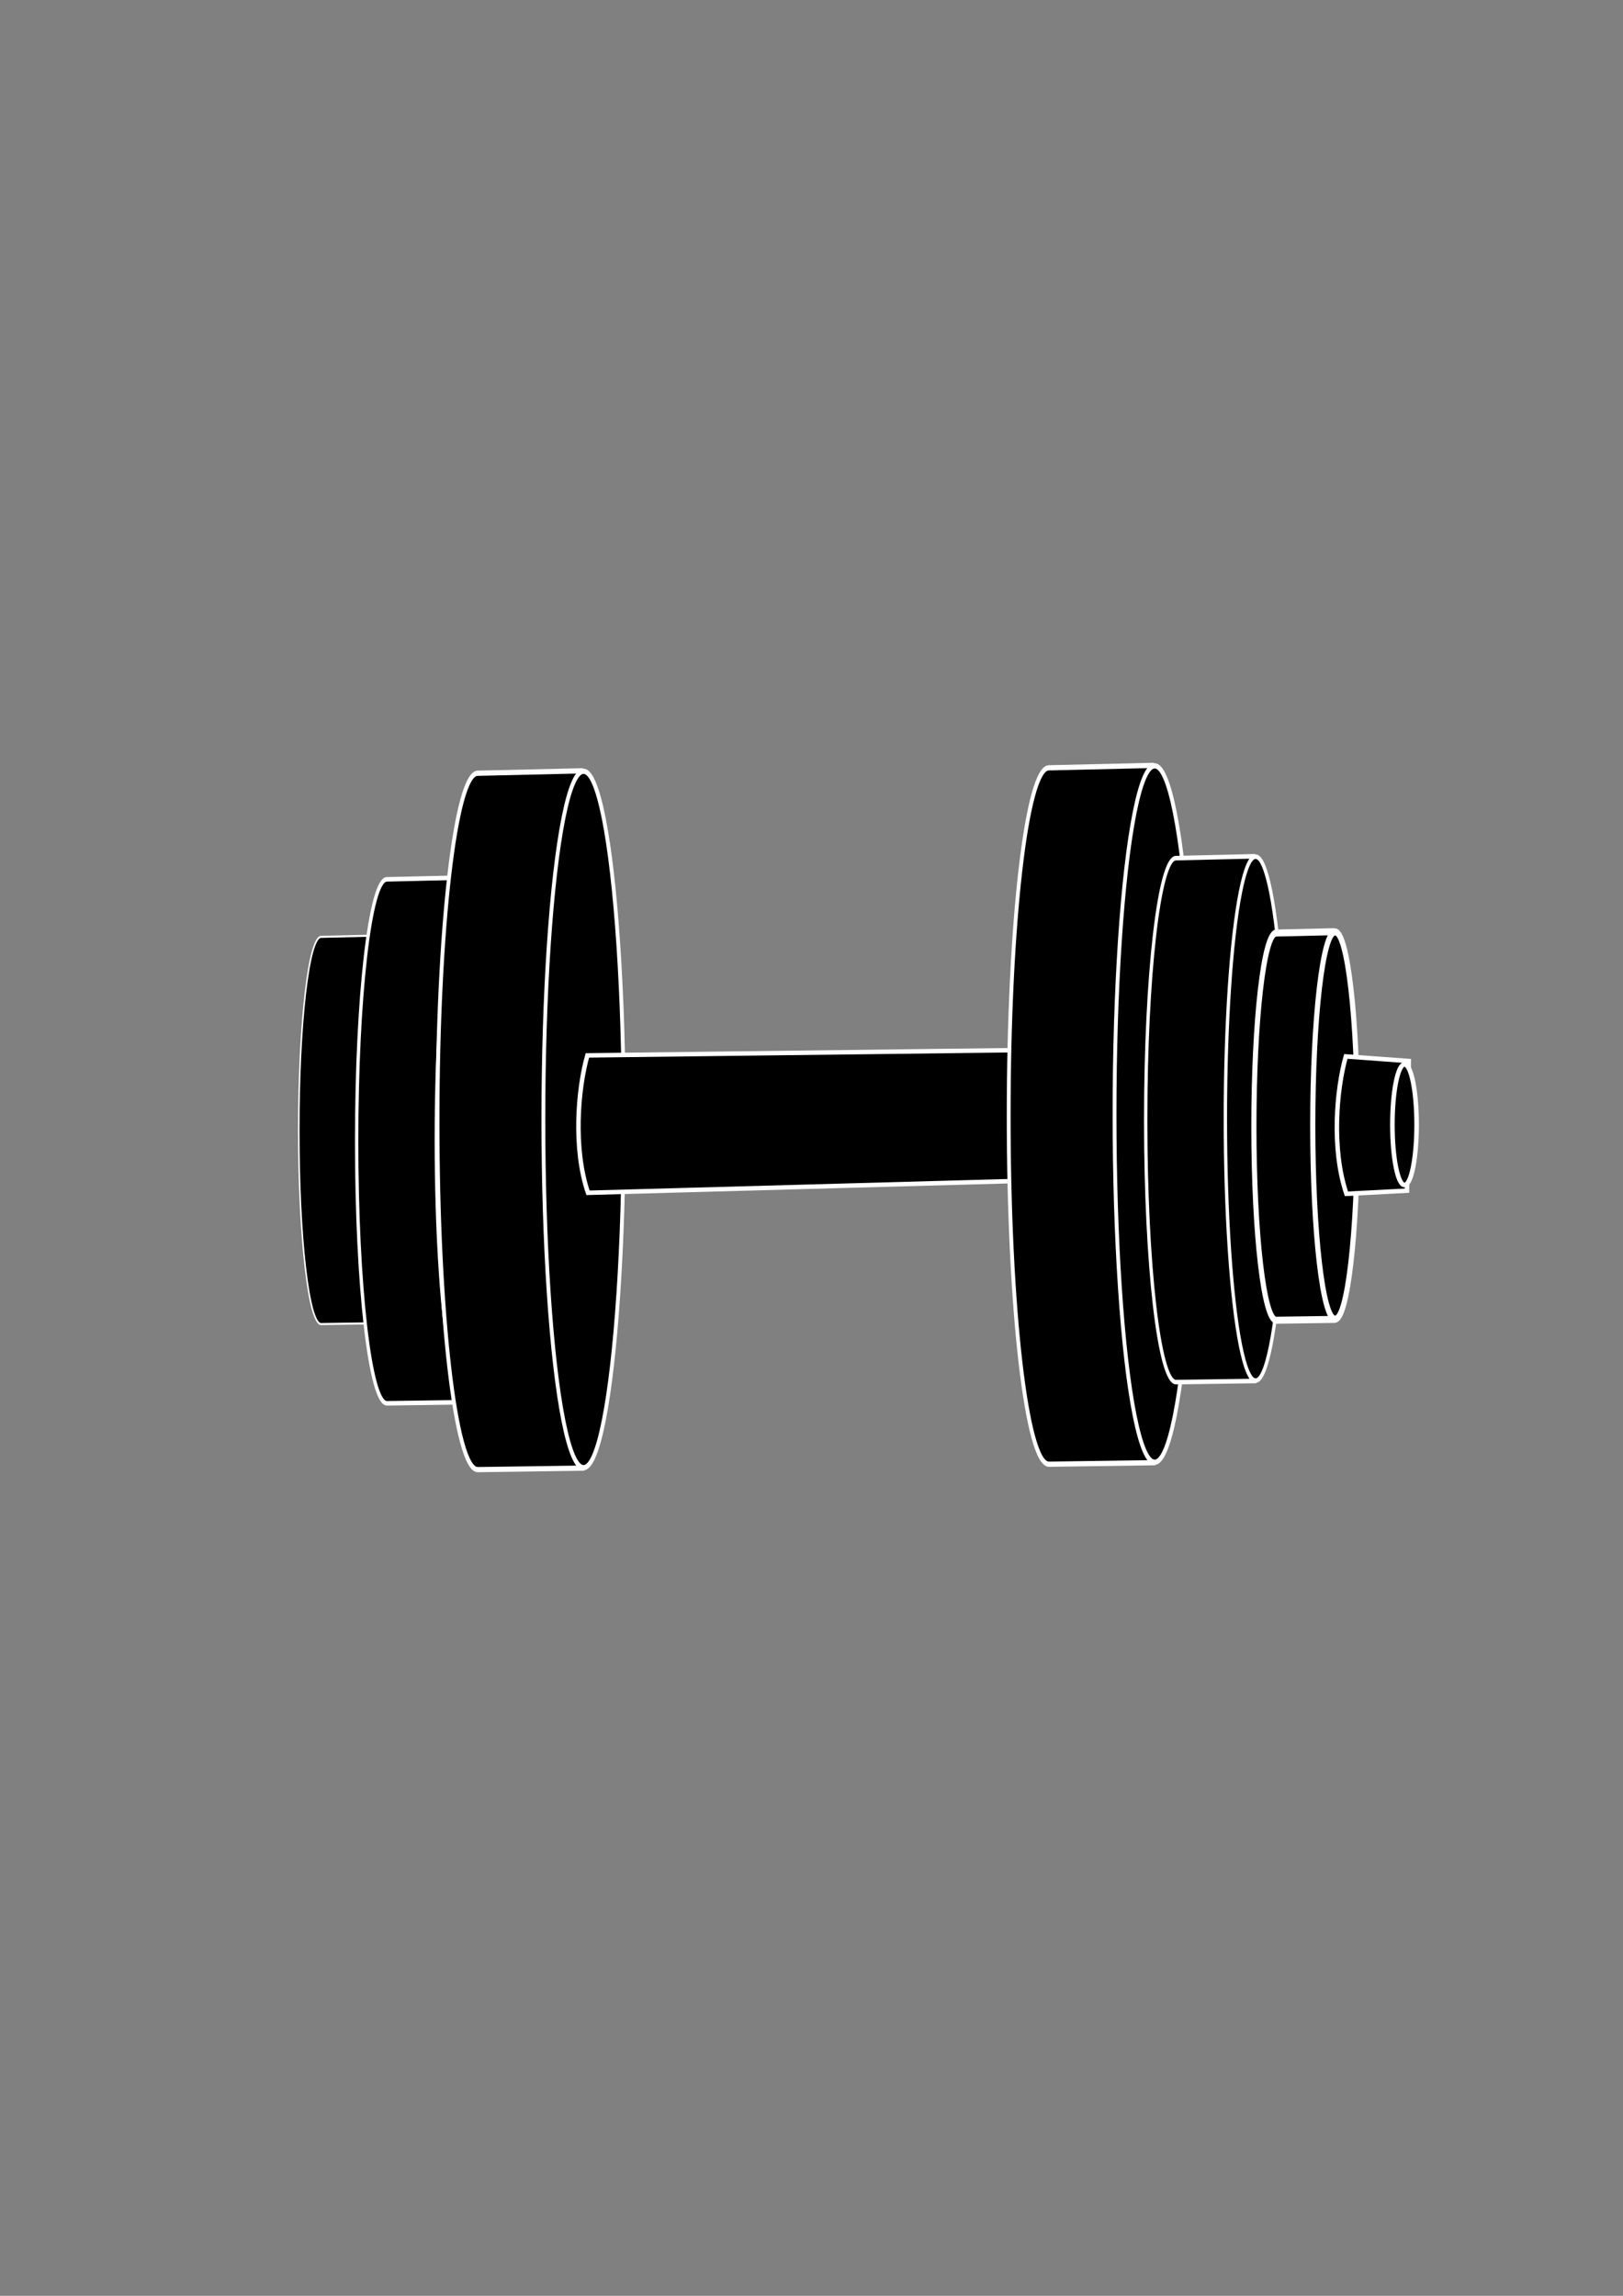 <?xml version="1.0" encoding="UTF-8" standalone="no"?>
<svg
   xmlns:dc="http://purl.org/dc/elements/1.1/"
   xmlns:cc="http://creativecommons.org/ns#"
   xmlns:rdf="http://www.w3.org/1999/02/22-rdf-syntax-ns#"
   xmlns:svg="http://www.w3.org/2000/svg"
   xmlns="http://www.w3.org/2000/svg"
   id="svg2035"
   version="1.1"
   viewBox="0 0 210 297"
   height="297mm"
   width="210mm">
  <rect x="0" y="0" width="210" height="297" fill="#808080" stroke="none"/>
  <defs
     id="defs2029" />
  <g
     id="layer1">
    <g
       style="display:inline;fill:#000000;fill-opacity:1;stroke:#ffffff;stroke-width:0.182;stroke-miterlimit:4;stroke-dasharray:none;stroke-opacity:1"
       transform="matrix(1.093,0,0,1.489,22.6,-31.879)"
       id="g2126">
      <path
         style="fill:#000000;fill-opacity:1;fill-rule:evenodd;stroke:#ffffff;stroke-width:0.182;stroke-miterlimit:4;stroke-dasharray:none;stroke-opacity:1"
         d="m 24.262,102.687 -6.924,0.118 c -1.461,0 -2.646,7.531 -2.646,16.82 2.6e-5,9.289 1.185,16.82 2.646,16.82 l 7.018,-0.073"
         id="path2122" />
      <ellipse
         style="fill:#000000;fill-opacity:1;fill-rule:evenodd;stroke:#ffffff;stroke-width:0.182;stroke-miterlimit:4;stroke-dasharray:none;stroke-opacity:1"
         id="ellipse2124"
         cx="24.308"
         cy="119.53"
         rx="2.646"
         ry="16.82" />
    </g>
    <g
       id="g2120"
       transform="matrix(1.479,0,0,2.015,24.418,-93.397)"
       style="display:inline;fill:#000000;fill-opacity:1;stroke:#ffffff;stroke-width:0.293;stroke-miterlimit:4;stroke-dasharray:none;stroke-opacity:1">
      <path
         id="path2116"
         d="m 24.262,102.687 -6.924,0.118 c -1.461,0 -2.646,7.531 -2.646,16.82 2.6e-5,9.289 1.185,16.82 2.646,16.82 l 7.018,-0.073"
         style="fill:#000000;fill-opacity:1;fill-rule:evenodd;stroke:#ffffff;stroke-width:0.293;stroke-miterlimit:4;stroke-dasharray:none;stroke-opacity:1" />
      <ellipse
         ry="16.82"
         rx="2.646"
         cy="119.53"
         cx="24.308"
         id="ellipse2118"
         style="fill:#000000;fill-opacity:1;fill-rule:evenodd;stroke:#ffffff;stroke-width:0.293;stroke-miterlimit:4;stroke-dasharray:none;stroke-opacity:1" />
    </g>
    <g
       style="display:inline;fill:#000000;fill-opacity:1;stroke:#ffffff;stroke-width:0.252;stroke-miterlimit:4;stroke-dasharray:none;stroke-opacity:1"
       transform="matrix(1.965,0,0,2.678,27.742,-175.28)"
       id="g2114">
      <path
         style="fill:#000000;fill-opacity:1;fill-rule:evenodd;stroke:#ffffff;stroke-width:0.252;stroke-miterlimit:4;stroke-dasharray:none;stroke-opacity:1"
         d="m 24.262,102.687 -6.924,0.118 c -1.461,0 -2.646,7.531 -2.646,16.82 2.6e-5,9.289 1.185,16.82 2.646,16.82 l 7.018,-0.073"
         id="path2110" />
      <ellipse
         style="fill:#000000;fill-opacity:1;fill-rule:evenodd;stroke:#ffffff;stroke-width:0.252;stroke-miterlimit:4;stroke-dasharray:none;stroke-opacity:1"
         id="ellipse2112"
         cx="24.308"
         cy="119.53"
         rx="2.646"
         ry="16.82" />
    </g>
    <path
       id="path2062"
       d="m 141.935,135.726 -65.932,0.806 c -1.209,4.229 -1.881,12.009 0.077,17.775 l 65.623,-1.807 z"
       style="display:inline;fill:#000000;fill-opacity:1;stroke:#ffffff;stroke-width:0.579;stroke-linecap:butt;stroke-linejoin:miter;stroke-miterlimit:4;stroke-dasharray:none;stroke-opacity:1" />
    <g
       id="g2068"
       transform="matrix(1.965,0,0,2.678,101.644,-175.981)"
       style="display:inline;fill:#000000;fill-opacity:1;stroke:#ffffff;stroke-width:0.252;stroke-miterlimit:4;stroke-dasharray:none;stroke-opacity:1">
      <path
         id="path2064"
         d="m 24.262,102.687 -6.924,0.118 c -1.461,0 -2.646,7.531 -2.646,16.82 2.6e-5,9.289 1.185,16.82 2.646,16.82 l 7.018,-0.073"
         style="fill:#000000;fill-opacity:1;fill-rule:evenodd;stroke:#ffffff;stroke-width:0.252;stroke-miterlimit:4;stroke-dasharray:none;stroke-opacity:1" />
      <ellipse
         ry="16.82"
         rx="2.646"
         cy="119.53"
         cx="24.308"
         id="ellipse2066"
         style="fill:#000000;fill-opacity:1;fill-rule:evenodd;stroke:#ffffff;stroke-width:0.252;stroke-miterlimit:4;stroke-dasharray:none;stroke-opacity:1" />
    </g>
    <g
       style="display:inline;fill:#000000;fill-opacity:1;stroke:#ffffff;stroke-width:0.293;stroke-miterlimit:4;stroke-dasharray:none;stroke-opacity:1"
       transform="matrix(1.479,0,0,2.015,126.512,-96.139)"
       id="g2084">
      <path
         style="fill:#000000;fill-opacity:1;fill-rule:evenodd;stroke:#ffffff;stroke-width:0.293;stroke-miterlimit:4;stroke-dasharray:none;stroke-opacity:1"
         d="m 24.262,102.687 -6.924,0.118 c -1.461,0 -2.646,7.531 -2.646,16.82 2.6e-5,9.289 1.185,16.82 2.646,16.82 l 7.018,-0.073"
         id="path2080" />
      <ellipse
         style="fill:#000000;fill-opacity:1;fill-rule:evenodd;stroke:#ffffff;stroke-width:0.293;stroke-miterlimit:4;stroke-dasharray:none;stroke-opacity:1"
         id="ellipse2082"
         cx="24.308"
         cy="119.53"
         rx="2.646"
         ry="16.82" />
    </g>
    <g
       id="g2090"
       transform="matrix(1.093,0,0,1.489,146.182,-32.374)"
       style="display:inline;fill:#000000;fill-opacity:1;stroke:#ffffff;stroke-width:0.609;stroke-miterlimit:4;stroke-dasharray:none;stroke-opacity:1">
      <path
         id="path2086"
         d="m 24.262,102.687 -6.924,0.118 c -1.461,0 -2.646,7.531 -2.646,16.82 2.6e-5,9.289 1.185,16.82 2.646,16.82 l 7.018,-0.073"
         style="fill:#000000;fill-opacity:1;fill-rule:evenodd;stroke:#ffffff;stroke-width:0.609;stroke-miterlimit:4;stroke-dasharray:none;stroke-opacity:1" />
      <ellipse
         ry="16.82"
         rx="2.646"
         cy="119.53"
         cx="24.308"
         id="ellipse2088"
         style="fill:#000000;fill-opacity:1;fill-rule:evenodd;stroke:#ffffff;stroke-width:0.609;stroke-miterlimit:4;stroke-dasharray:none;stroke-opacity:1" />
    </g>
    <path
       style="display:inline;fill:#000000;fill-opacity:1;stroke:#ffffff;stroke-width:0.579;stroke-linecap:butt;stroke-linejoin:miter;stroke-miterlimit:4;stroke-dasharray:none;stroke-opacity:1"
       d="m 182.28,137.26 -8.142,-0.595 c -1.209,4.229 -1.881,12.009 0.077,17.775 l 7.833,-0.406 z"
       id="path2076" />
    <ellipse
       style="display:inline;fill:#000000;fill-opacity:1;fill-rule:evenodd;stroke:#ffffff;stroke-width:0.592;stroke-miterlimit:4;stroke-dasharray:none;stroke-opacity:1"
       id="ellipse2078"
       cx="181.73"
       cy="145.501"
       rx="1.567"
       ry="7.797" />
  </g>
</svg>
